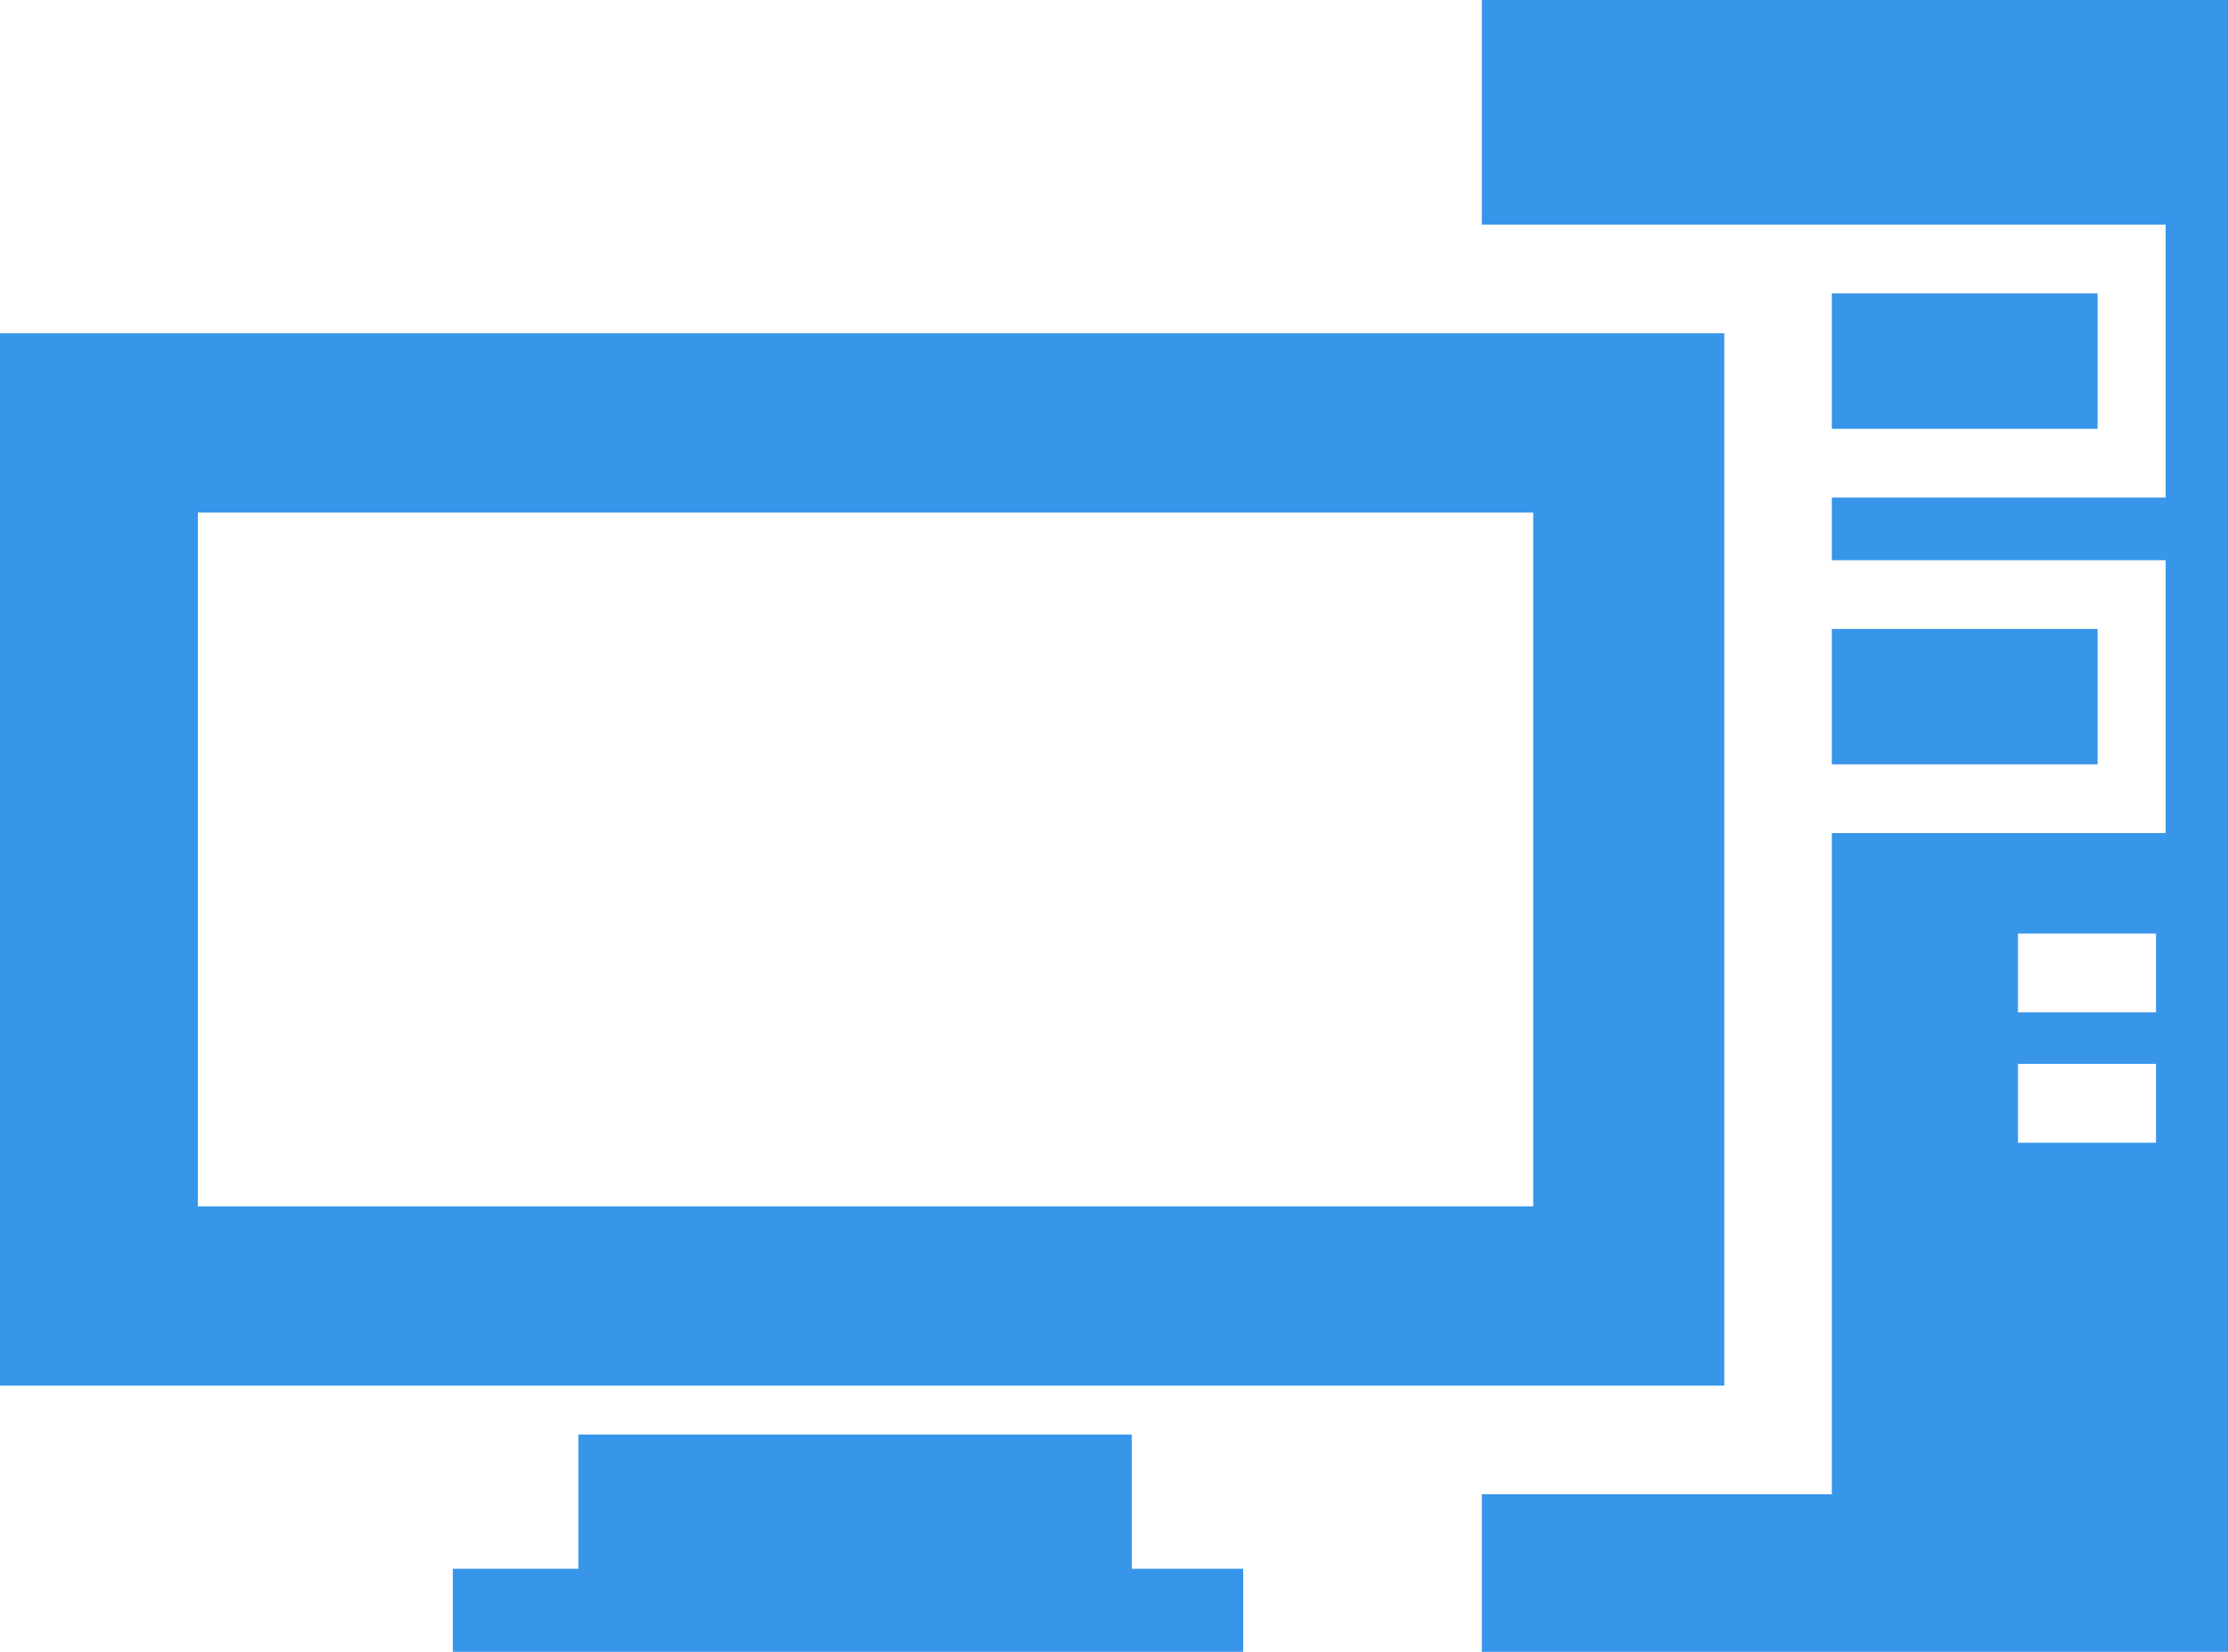 <?xml version="1.0" encoding="UTF-8"?>
<svg width="236px" height="175px" viewBox="0 0 236 175" version="1.1" xmlns="http://www.w3.org/2000/svg" xmlns:xlink="http://www.w3.org/1999/xlink">
    <!-- Generator: Sketch 52.2 (67145) - http://www.bohemiancoding.com/sketch -->
    <title>形状</title>
    <desc>Created with Sketch.</desc>
    <g id="Page-1" stroke="none" stroke-width="1" fill="none" fill-rule="evenodd">
        <path d="M7.596,35.311 L182.643,35.311 L182.643,146.795 L0,146.795 L0,35.311 L7.596,35.311 Z M156.961,175 L236,175 L236,0 L156.961,0 L156.961,23.8 L229.397,23.8 L229.397,52.71 L194.037,52.71 L194.037,59.353 L229.397,59.353 L229.397,88.263 L194.037,88.263 L194.037,158.31 L156.961,158.31 L156.961,175 Z M213.752,98.9 L228.374,98.9 L228.374,107.251 L213.752,107.251 L213.752,98.9 Z M213.752,112.71 L228.374,112.71 L228.374,121.064 L213.752,121.064 L213.752,112.71 Z M194.037,31.083 L222.19,31.083 L222.19,45.43 L194.037,45.43 L194.037,31.083 Z M194.037,66.633 L222.19,66.633 L222.19,80.979 L194.037,80.979 L194.037,66.633 Z M47.964,166.199 L61.271,166.199 L61.271,151.984 L119.878,151.984 L119.878,166.199 L131.687,166.199 L131.687,175 L47.964,175 L47.964,166.199 Z M162.407,54.307 L20.955,54.307 L20.955,127.802 L162.407,127.802 L162.407,54.307 Z" id="形状" fill="#3795EA" fill-rule="nonzero"></path>
    </g>
</svg>